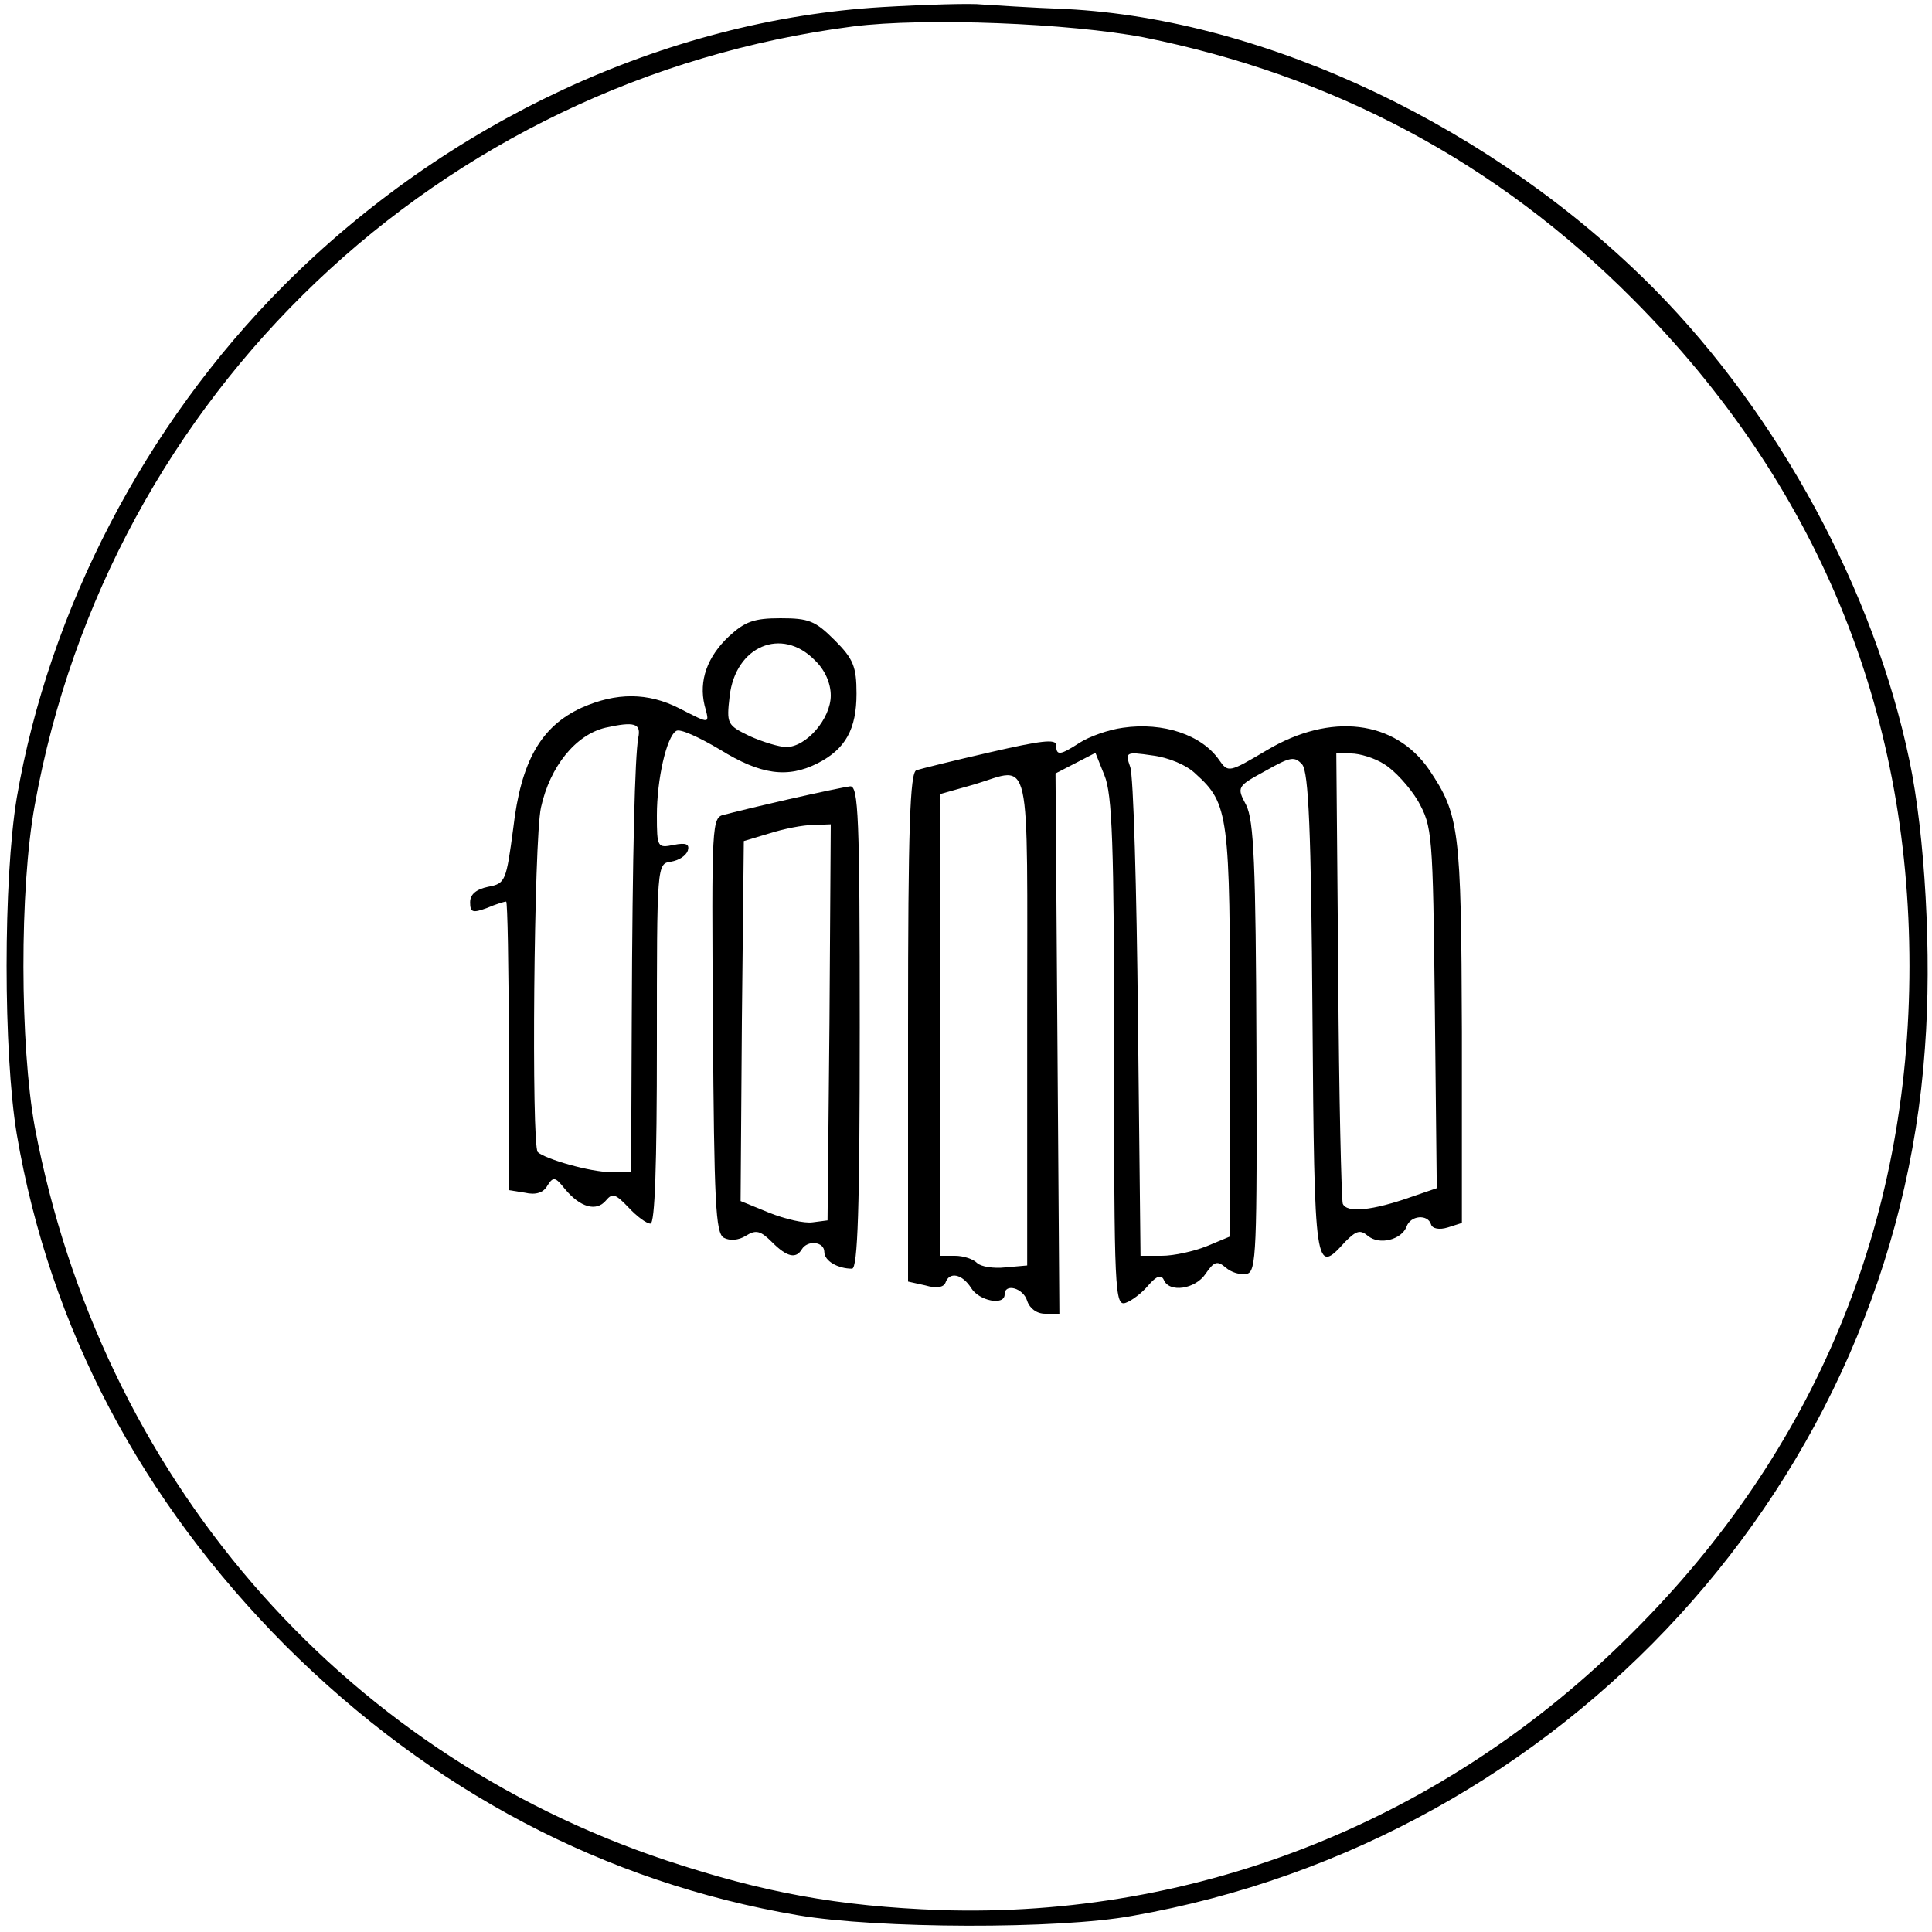 <?xml version="1.0" standalone="no"?>
<!DOCTYPE svg PUBLIC "-//W3C//DTD SVG 20010904//EN"
 "http://www.w3.org/TR/2001/REC-SVG-20010904/DTD/svg10.dtd">
<svg version="1.0" xmlns="http://www.w3.org/2000/svg"
 width="300pt" height="300pt" viewBox="0 0 300 300"
 preserveAspectRatio="xMidYMid meet">
<g transform="translate(0,300) scale(0.1,-0.1)"
fill="currentColor" stroke="none">
<path d="M1370 2989 c-337 -20 -676 -178 -930 -433 -215 -216 -364 -503 -414
-795 -21 -127 -21 -395 0 -522 51 -300 193 -569 418 -795 226 -225 495 -367
795 -418 123 -21 405 -22 519 -1 672 118 1184 678 1231 1347 11 144 0 333 -24
447 -55 264 -203 536 -395 731 -248 251 -602 420 -915 436 -55 2 -113 6 -130
7 -16 2 -86 0 -155 -4z m406 -47 c294 -59 548 -194 759 -406 285 -286 430
-635 430 -1036 0 -400 -146 -752 -430 -1035 -290 -291 -674 -444 -1075 -431
-159 6 -274 27 -425 77 -510 170 -879 599 -981 1139 -23 127 -24 369 0 500
115 638 628 1126 1271 1209 111 14 336 5 451 -17z"/>
<path d="M1132 2012 c-34 -32 -47 -69 -38 -107 8 -30 10 -30 -39 -5 -49 25
-98 25 -152 1 -63 -29 -94 -83 -106 -187 -11 -82 -12 -86 -39 -91 -19 -4 -28
-12 -28 -24 0 -16 4 -17 26 -9 14 6 27 10 30 10 2 0 4 -101 4 -224 l0 -224 25
-4 c17 -4 29 0 35 11 9 14 12 14 27 -5 24 -29 49 -36 64 -18 10 12 15 10 35
-11 13 -14 28 -25 34 -25 7 0 10 91 10 279 0 279 0 280 22 283 12 2 23 9 26
17 3 10 -2 13 -22 9 -25 -5 -26 -4 -26 46 0 56 15 122 30 131 6 4 36 -10 68
-29 63 -39 105 -45 152 -21 43 22 60 53 60 108 0 42 -5 54 -34 83 -30 30 -40
34 -84 34 -41 0 -55 -5 -80 -28z m133 -37 c16 -15 25 -36 25 -55 0 -36 -38
-80 -69 -80 -11 0 -37 8 -57 17 -35 17 -36 19 -31 62 9 78 81 108 132 56z
m-274 -121 c-5 -29 -9 -173 -10 -436 l-1 -238 -32 0 c-31 0 -101 20 -113 31
-10 11 -6 485 5 535 14 64 54 113 100 124 45 10 56 7 51 -16z"/>
<path d="M1744 1870 c-23 -3 -53 -14 -67 -23 -31 -20 -37 -21 -37 -4 0 10 -24
7 -102 -11 -57 -13 -109 -26 -115 -28 -10 -3 -13 -91 -13 -398 l0 -396 27 -6
c17 -5 28 -3 31 4 6 18 26 14 40 -8 12 -20 52 -28 52 -10 0 18 29 10 35 -10 4
-12 15 -20 28 -20 l22 0 -3 420 -3 419 31 16 31 16 14 -35 c12 -29 15 -106 15
-430 0 -372 1 -395 18 -389 9 3 25 15 35 27 13 15 20 17 24 9 8 -21 49 -15 65
9 13 19 18 21 31 10 9 -8 23 -12 33 -10 15 3 16 35 15 351 -1 286 -4 353 -16
377 -15 28 -14 29 30 53 39 22 45 23 57 10 10 -12 14 -102 16 -390 3 -400 4
-403 51 -351 17 17 23 19 35 9 18 -15 52 -6 60 14 6 18 33 20 38 4 2 -7 13 -9
26 -5 l22 7 0 297 c-1 316 -4 337 -51 407 -53 77 -153 89 -252 30 -59 -35 -60
-35 -74 -15 -27 39 -87 59 -149 50z m113 -72 c51 -46 53 -64 53 -403 l0 -315
-36 -15 c-20 -8 -51 -15 -70 -15 l-33 0 -4 368 c-2 202 -7 378 -12 391 -8 23
-7 24 34 18 25 -3 54 -15 68 -29z m293 15 c15 -9 39 -35 52 -57 22 -40 23 -48
26 -321 l3 -280 -38 -13 c-62 -22 -102 -26 -108 -11 -2 8 -6 168 -7 357 l-3
342 23 0 c13 0 37 -7 52 -17z m-555 -398 l0 -380 -34 -3 c-18 -2 -38 1 -44 7
-6 6 -21 11 -34 11 l-23 0 0 359 0 358 53 15 c90 27 82 61 82 -367z"/>
<path d="M1225 1759 c-44 -10 -89 -21 -100 -24 -20 -4 -20 -11 -18 -326 2
-276 4 -324 17 -331 9 -5 23 -4 34 3 16 10 23 8 41 -10 23 -23 37 -26 46 -11
9 15 35 12 35 -4 0 -14 21 -26 43 -26 9 0 12 96 12 375 0 327 -2 375 -15 374
-8 -1 -51 -10 -95 -20z m63 -346 l-3 -308 -23 -3 c-13 -2 -43 5 -68 15 l-44
18 2 280 3 279 40 12 c22 7 52 13 68 13 l27 1 -2 -307z"/>
</g>
</svg>
